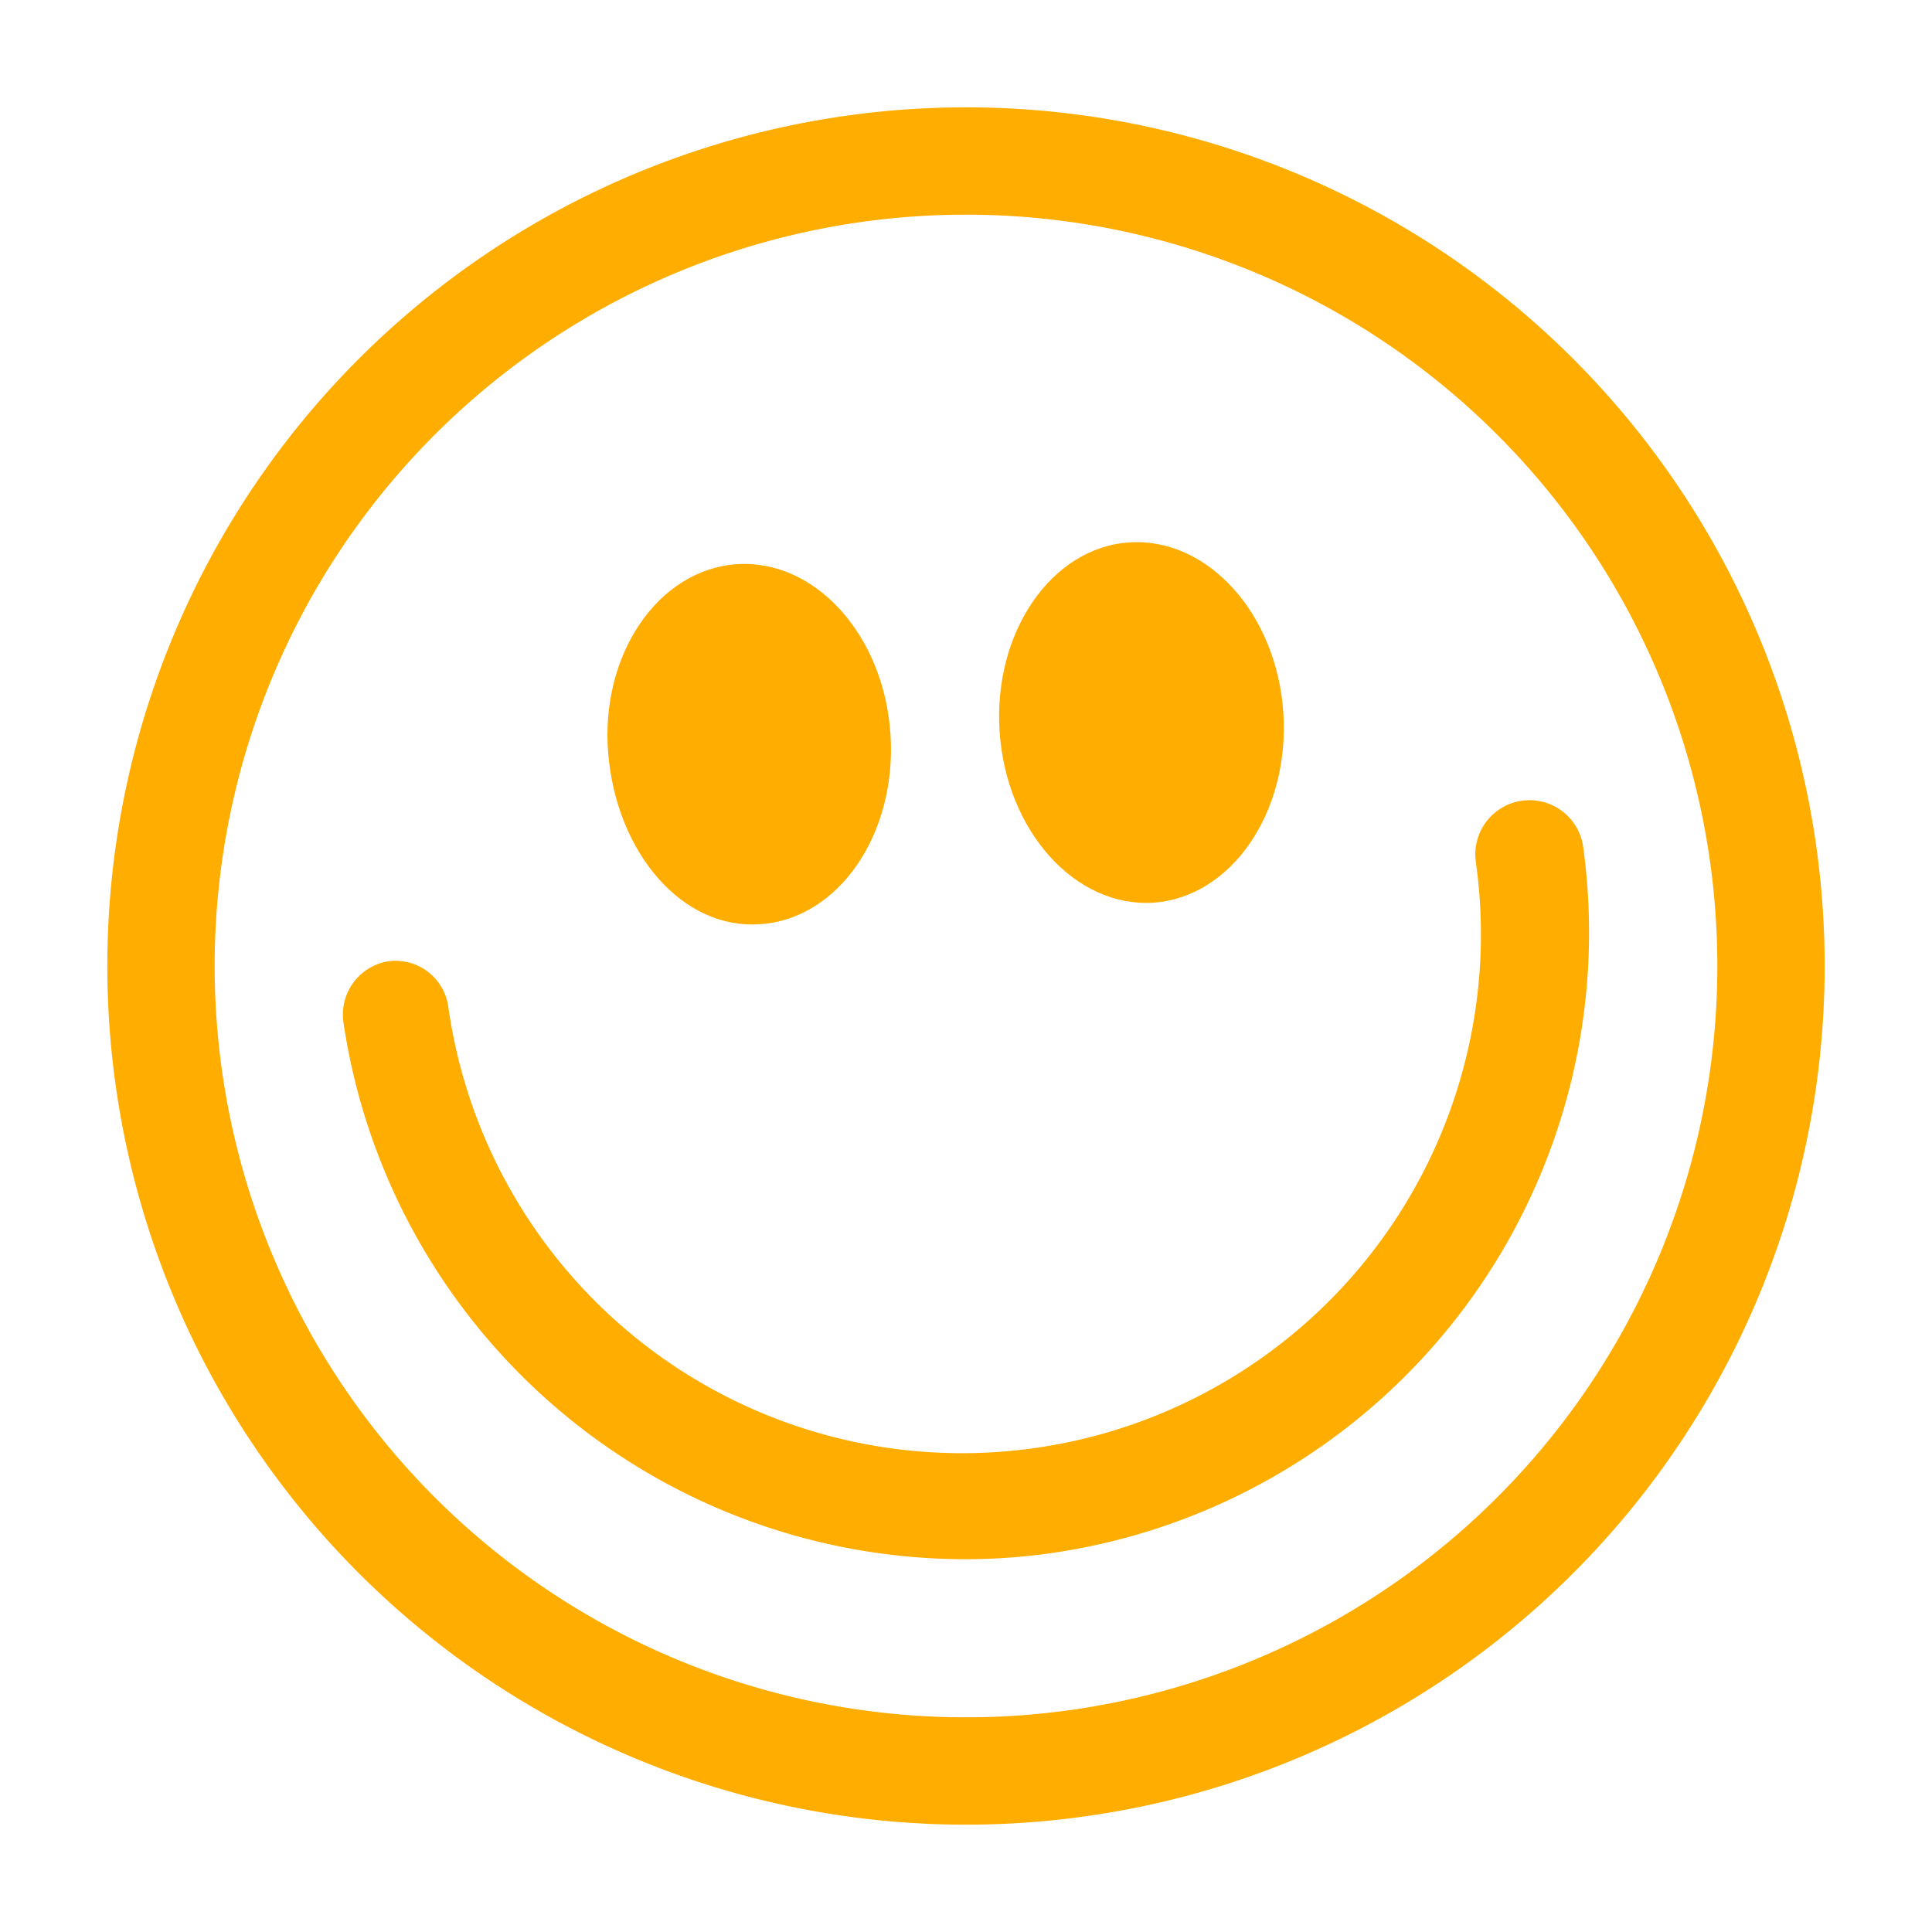 <svg xmlns="http://www.w3.org/2000/svg" viewBox="0 0 54 54"><path d="M27 3a24 24 0 1 0 24 24A24 24 0 0 0 27 3zm0 45a21 21 0 1 1 21-21 21 21 0 0 1-21 21z" fill="#ffad00"/><path d="M32.24 25.23c2.18-.15 3.81-2.53 3.63-5.3s-2.11-4.91-4.3-4.77-3.82 2.53-3.63 5.3 2.11 4.91 4.3 4.77zm-10.98.6c2.18-.15 3.81-2.52 3.63-5.3s-2.11-4.91-4.3-4.76-3.82 2.52-3.59 5.29 2.07 4.94 4.26 4.77z" fill="#ffad00"/><path d="M44.25 23.67a1.5 1.5 0 1 0-3 .42 14.5 14.5 0 0 1-28.72 4.05 1.49 1.49 0 0 0-1.69-1.27 1.51 1.51 0 0 0-1.24 1.71 17.58 17.58 0 0 0 17.32 15 17 17 0 0 0 2.46-.17 17.52 17.52 0 0 0 14.87-19.74z" fill="#ffad00"/></svg>